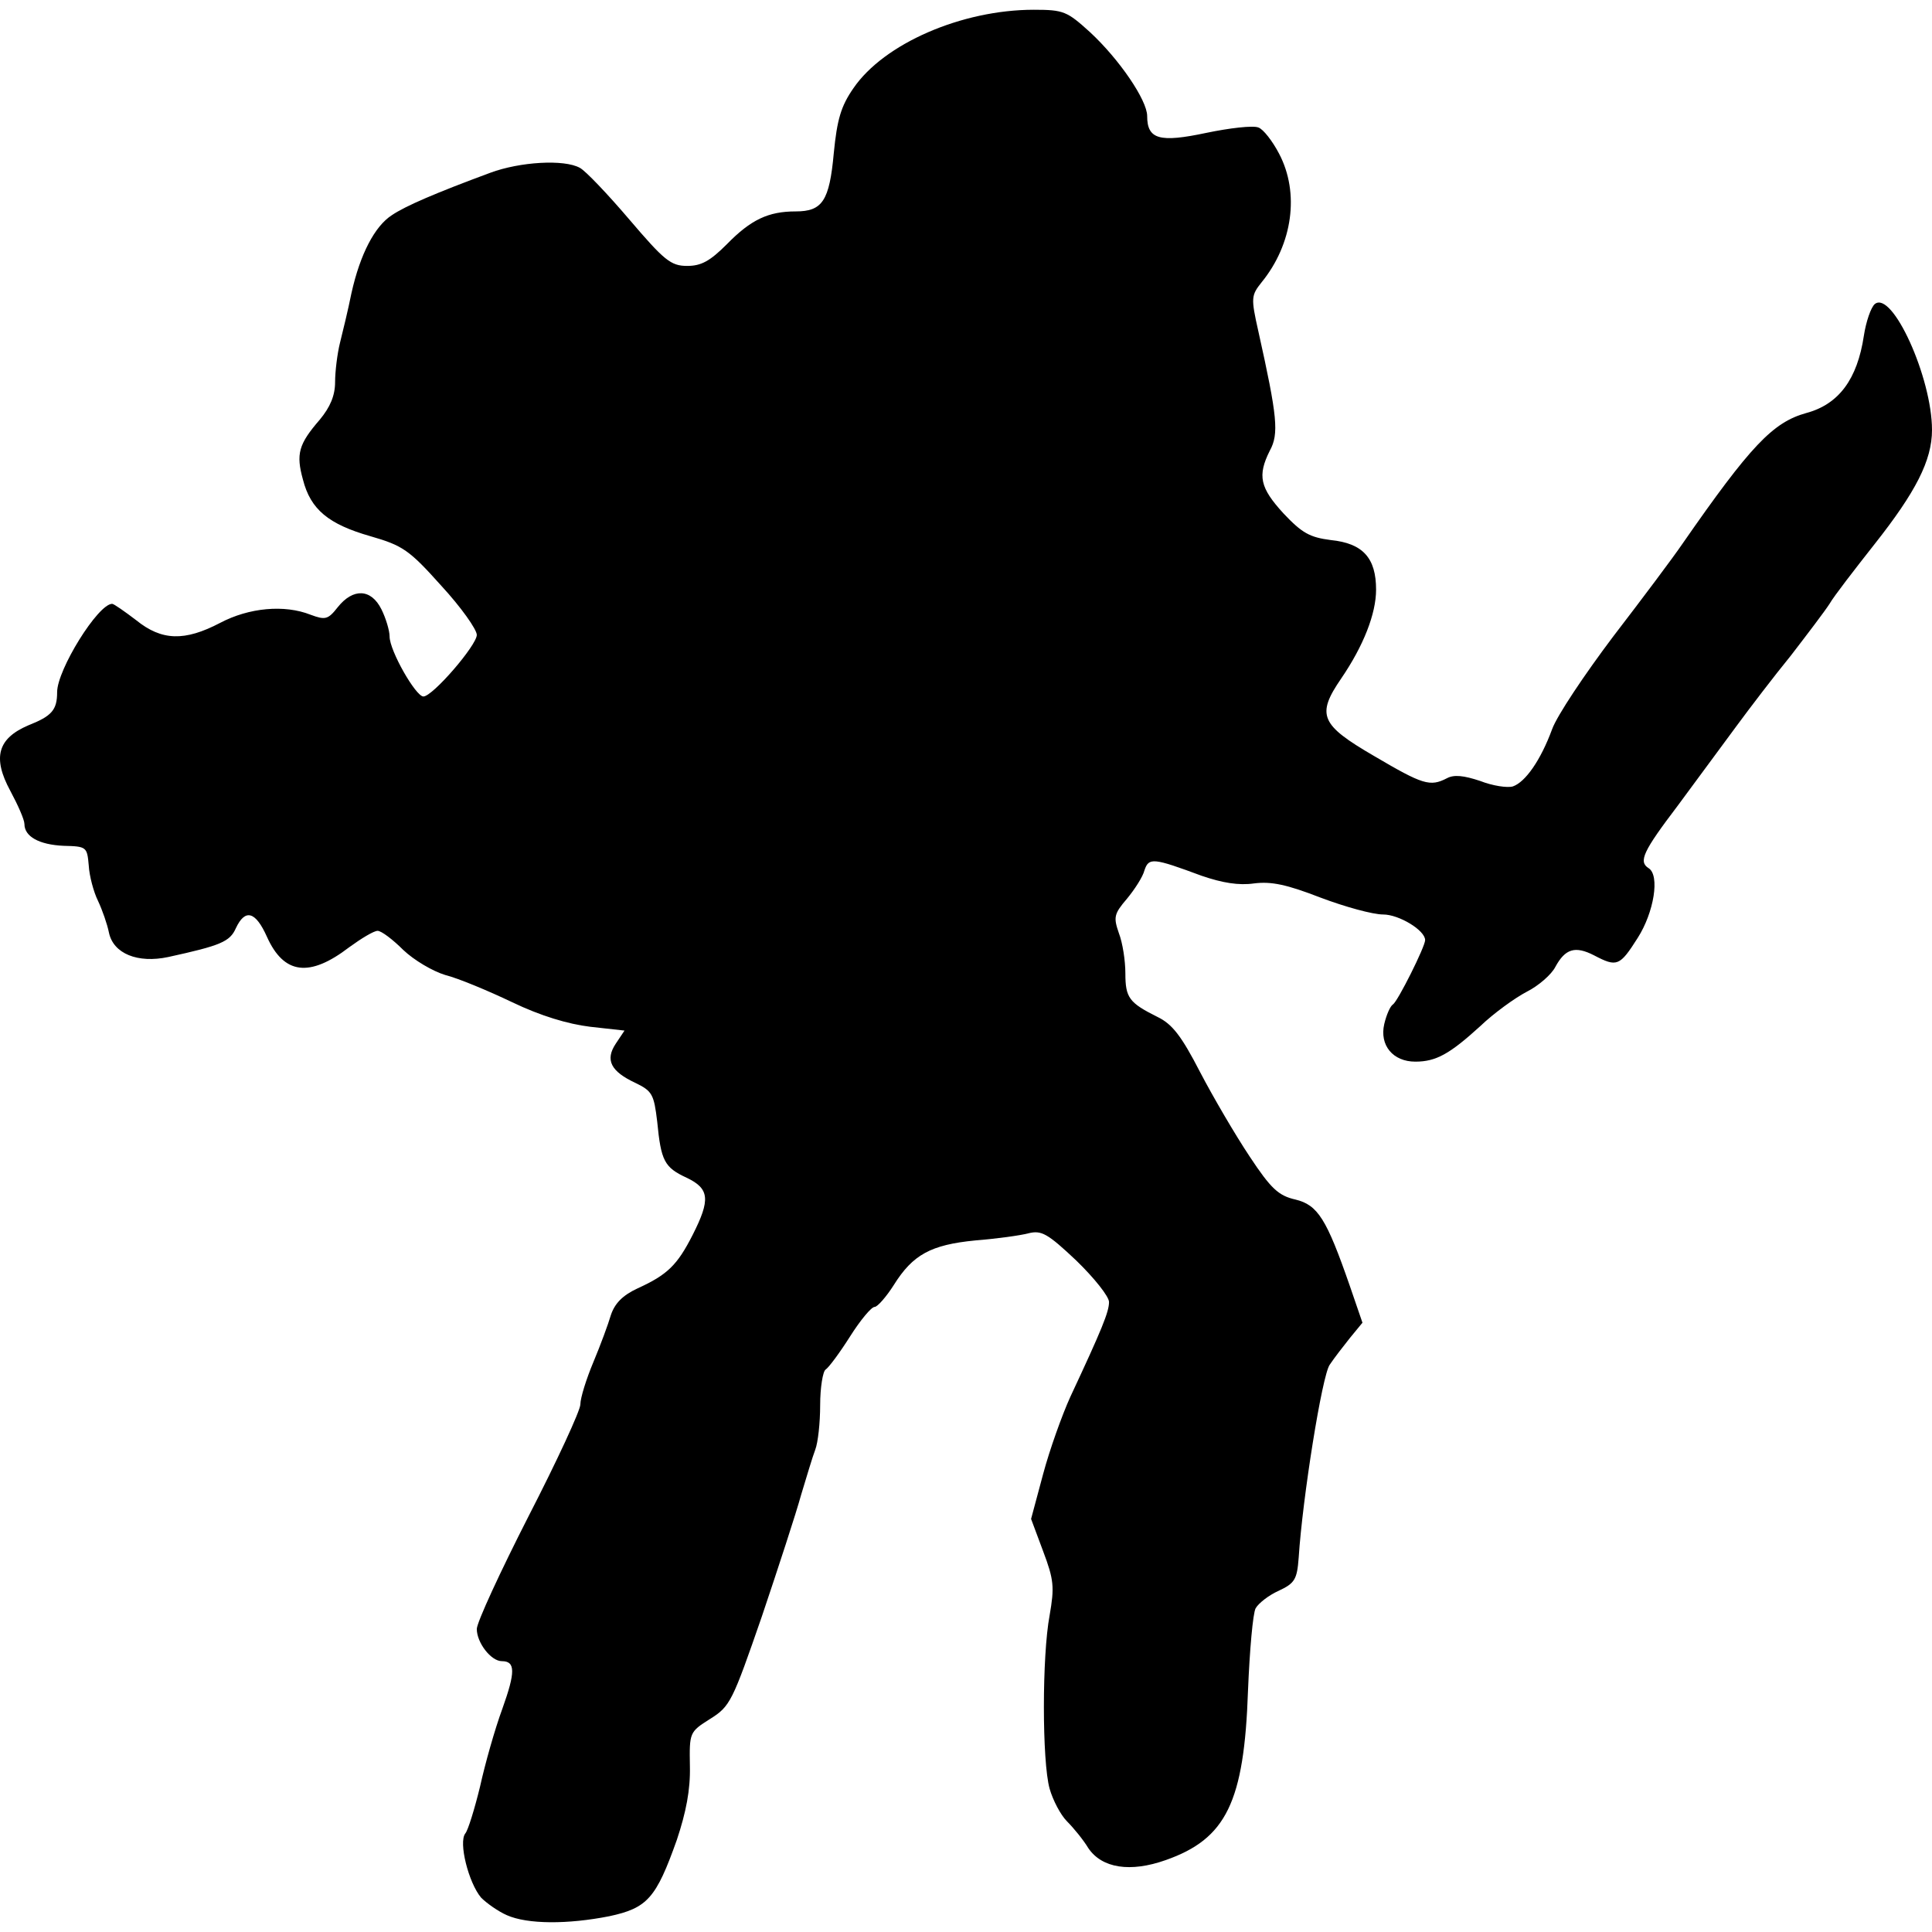<?xml version="1.0" encoding="UTF-8"?>
<!DOCTYPE svg PUBLIC "-//W3C//DTD SVG 1.1//EN" "http://www.w3.org/Graphics/SVG/1.1/DTD/svg11.dtd">
<svg version="1.1" xmlns="http://www.w3.org/2000/svg" xmlns:xlink="http://www.w3.org/1999/xlink" x="0" y="0" width="500" height="500" viewBox="0, 0, 500, 500">
  <g id="layer101">
    <path d="M131.153,495.638 C128.896,494.651 125.934,492.535 124.523,491.125 C121.279,487.316 118.599,476.738 120.433,474.481 C121.138,473.634 122.831,468.133 124.241,462.35 C125.511,456.567 128.05,447.54 130.024,442.18 C133.41,432.73 133.41,429.909 129.883,429.909 C127.062,429.909 123.395,425.113 123.395,421.587 C123.395,419.894 129.46,406.776 136.795,392.389 C144.129,378.143 150.195,365.026 150.195,363.474 C150.195,361.781 151.746,356.845 153.58,352.472 C155.413,348.099 157.388,342.74 158.093,340.342 C159.081,337.38 161.055,335.264 165.005,333.43 C172.763,329.904 175.302,327.365 179.251,319.607 C183.906,310.439 183.624,307.618 177.699,304.797 C171.916,302.117 171.07,300.424 170.083,290.269 C169.236,283.216 168.813,282.37 164.441,280.254 C158.093,277.292 156.542,274.33 159.363,270.098 L161.62,266.713 L152.733,265.726 C146.95,265.021 139.898,262.905 132.563,259.379 C126.357,256.417 118.599,253.172 115.214,252.326 C111.97,251.339 107.174,248.518 104.353,245.838 C101.673,243.158 98.711,240.901 97.724,240.901 C96.736,240.901 93.492,242.876 90.389,245.133 C80.092,253.031 73.463,252.185 69.091,242.453 C66.128,235.823 63.448,235.118 61.051,240.196 C59.499,243.722 57.101,244.709 43.56,247.671 C35.662,249.364 29.314,246.825 28.186,241.324 C27.763,239.208 26.493,235.541 25.365,233.143 C24.236,230.886 23.108,226.655 22.967,223.975 C22.544,219.179 22.403,219.038 16.479,218.897 C10.131,218.615 6.323,216.499 6.323,213.255 C6.323,212.127 4.63,208.318 2.656,204.651 C-1.999,196.047 -0.588,191.11 7.31,187.725 C13.376,185.327 14.786,183.776 14.786,179.121 C14.786,173.338 25.365,156.271 29.032,156.271 C29.455,156.271 32.276,158.245 35.238,160.502 C41.868,165.862 47.792,166.003 56.96,161.207 C64.436,157.258 73.604,156.412 80.375,159.092 C84.183,160.502 84.888,160.361 87.427,157.117 C91.377,152.18 96.031,152.321 98.711,157.681 C99.84,159.938 100.827,163.182 100.827,164.734 C100.827,168.401 107.597,180.249 109.572,180.249 C111.97,180.249 123.395,166.99 123.395,164.311 C123.395,162.9 119.305,157.117 114.227,151.616 C105.905,142.307 104.212,141.178 95.89,138.78 C85.029,135.677 80.375,131.869 78.4,124.111 C76.566,117.482 77.271,114.943 82.772,108.596 C85.452,105.351 86.722,102.389 86.722,98.863 C86.722,96.183 87.286,91.528 87.991,88.707 C88.697,85.886 90.107,80.103 90.953,75.872 C93.21,65.716 97.019,58.523 101.391,55.702 C104.917,53.304 112.816,49.919 126.921,44.7 C134.538,41.879 145.963,41.173 150.054,43.43 C151.464,44.135 157.247,50.201 162.889,56.83 C171.916,67.409 173.609,68.819 177.84,68.819 C181.508,68.819 183.765,67.55 188.137,63.177 C194.343,56.83 198.857,54.714 205.91,54.714 C212.821,54.714 214.655,52.034 215.783,39.622 C216.629,31.018 217.617,27.491 220.861,22.837 C228.76,11.271 248.93,2.526 267.549,2.526 C275.306,2.526 276.153,2.949 282.077,8.309 C289.694,15.361 296.887,25.94 296.887,30.03 C296.887,36.096 300.131,36.942 312.121,34.403 C318.186,33.134 324.251,32.428 325.661,32.992 C326.931,33.416 329.329,36.519 331.021,39.763 C336.381,49.919 334.548,63.177 326.508,73.051 C323.828,76.436 323.687,77 325.661,85.745 C330.598,107.89 331.021,112.263 328.624,116.635 C325.379,123.124 326.085,126.227 332.15,132.856 C336.946,137.934 338.92,139.062 344.421,139.768 C352.743,140.614 356.128,144.422 356.128,152.603 C356.128,158.81 352.884,167.132 347.101,175.595 C340.613,185.045 341.741,187.584 355.564,195.624 C368.259,203.099 370.092,203.664 374.465,201.407 C376.299,200.419 378.838,200.702 383.069,202.112 C386.313,203.382 390.122,203.946 391.532,203.523 C394.776,202.394 398.726,196.752 401.688,188.712 C402.957,185.186 410.151,174.466 417.485,164.734 C424.961,155.001 433.001,144.281 435.399,140.755 C453.03,115.366 458.813,109.301 467.417,106.903 C475.88,104.646 480.676,98.158 482.369,86.874 C482.933,83.206 484.202,79.539 485.19,78.693 C489.703,75.026 500,97.735 500,111.276 C500,119.174 495.768,127.355 485.19,140.755 C479.971,147.384 474.611,154.296 473.482,156.271 C472.213,158.245 467.699,164.169 463.468,169.67 C459.095,175.03 452.748,183.352 449.222,188.148 C445.696,192.944 438.925,202.112 434.129,208.6 C425.243,220.308 423.974,222.988 426.654,224.68 C429.616,226.514 428.064,236.105 423.833,242.735 C419.178,250.069 418.473,250.351 412.549,247.248 C407.612,244.709 405.073,245.556 402.534,250.21 C401.547,252.185 398.161,255.147 395.058,256.699 C392.096,258.25 386.595,262.2 383.069,265.585 C375.17,272.778 371.644,274.753 366.284,274.753 C360.501,274.753 356.975,270.522 358.244,265.021 C358.808,262.623 359.796,260.366 360.501,259.943 C361.77,259.097 368.823,244.991 368.823,243.299 C368.823,240.76 362.053,236.669 357.962,236.669 C355.282,236.669 348.089,234.695 341.741,232.297 C332.996,228.912 329.047,228.065 324.533,228.63 C320.584,229.194 316.352,228.489 310.992,226.655 C298.439,222 297.31,221.859 296.182,225.244 C295.759,226.937 293.643,230.181 291.668,232.579 C288.283,236.528 288.142,237.375 289.553,241.465 C290.54,244.004 291.245,248.659 291.245,251.903 C291.245,258.25 292.233,259.52 299.567,263.187 C303.376,265.021 305.773,268.124 310.569,277.433 C313.954,283.921 319.737,293.795 323.405,299.296 C328.906,307.618 330.88,309.452 335.253,310.439 C341.036,311.849 343.293,315.376 349.358,332.866 L352.602,342.316 L349.358,346.266 C347.665,348.382 345.268,351.485 344.139,353.177 C342.164,355.857 337.087,387.735 336.099,403.109 C335.676,408.751 335.112,409.739 330.88,411.713 C328.341,412.842 325.661,414.957 324.956,416.227 C324.251,417.496 323.405,427.088 322.982,437.525 C321.994,466.441 317.34,475.891 301.683,481.392 C292.515,484.636 285.18,483.508 281.654,478.289 C280.384,476.173 277.845,473.07 276.153,471.378 C274.46,469.685 272.485,465.877 271.639,462.915 C269.664,455.862 269.664,428.498 271.639,418.061 C272.909,410.726 272.768,408.892 269.947,401.417 L266.843,393.095 L269.947,381.528 C271.639,375.181 274.883,366.154 276.999,361.499 C285.18,344.009 287.014,339.495 287.014,336.956 C287.014,335.546 283.205,330.75 278.551,326.237 C271.075,319.184 269.523,318.338 266.138,319.184 C264.022,319.748 257.816,320.595 252.456,321.018 C240.89,322.146 236.235,324.685 231.299,332.584 C229.324,335.687 227.067,338.226 226.362,338.226 C225.516,338.226 222.695,341.611 220.015,345.843 C217.335,350.074 214.514,353.883 213.667,354.447 C212.962,354.87 212.257,359.101 212.257,363.615 C212.257,368.27 211.693,373.347 210.987,375.181 C210.282,377.015 208.731,382.234 207.32,386.888 C206.051,391.543 201.396,405.789 197.164,418.343 C189.548,440.346 188.983,441.616 183.765,444.86 C178.405,448.245 178.405,448.386 178.546,457.132 C178.687,463.197 177.558,468.98 175.161,476.173 C169.801,491.266 167.544,493.805 157.67,495.92 C146.95,498.036 136.513,498.036 131.153,495.638 z" fill="#000000"/>
  </g>
</svg>
